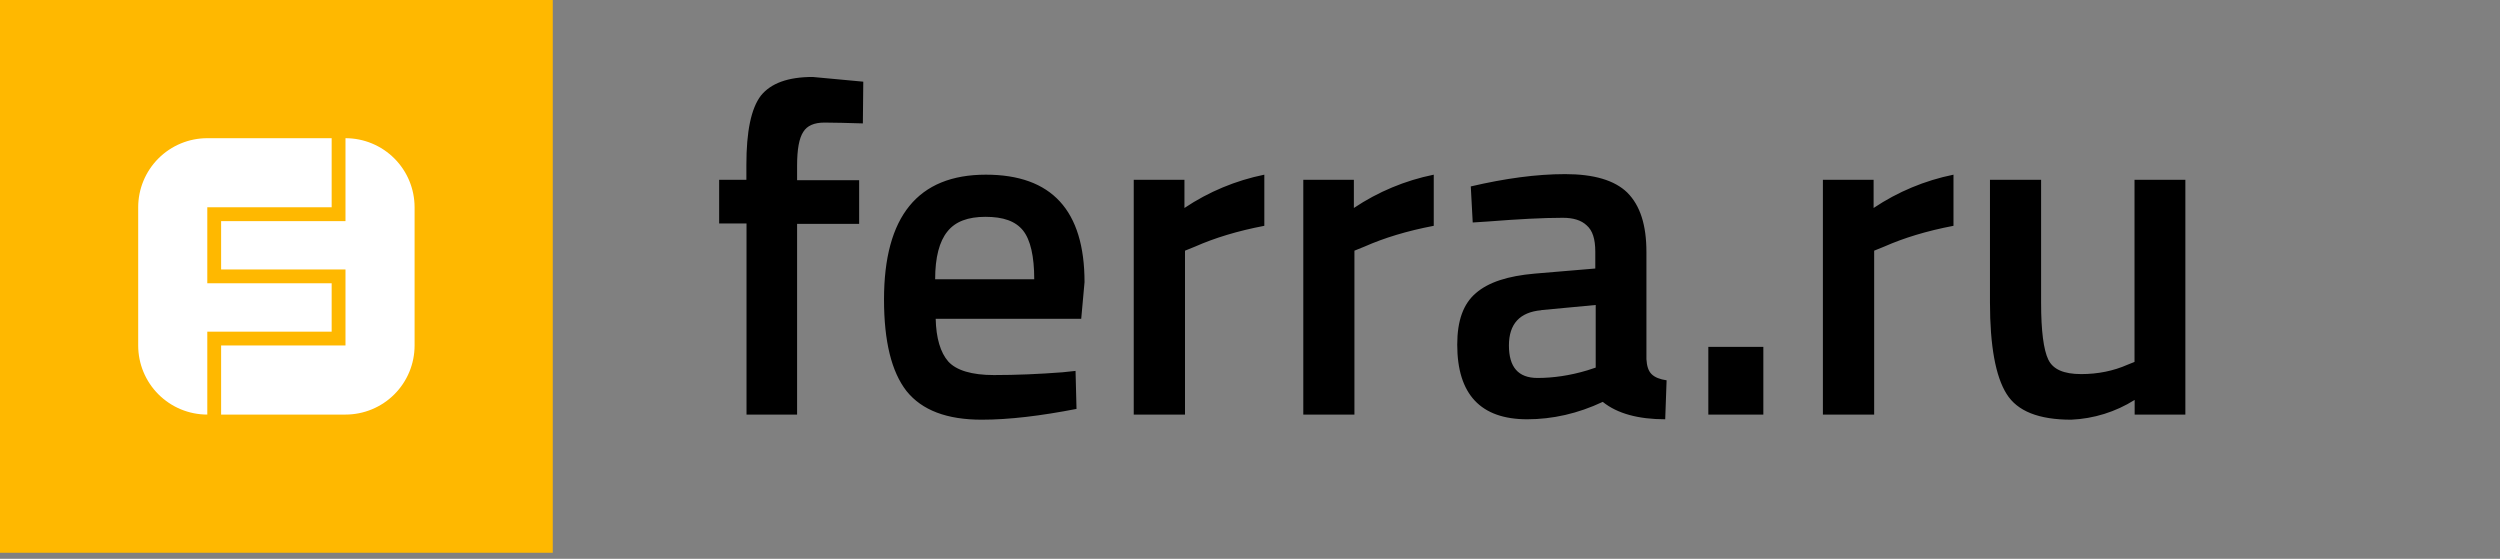 <svg width="170" height="38" viewBox="0 0 170 38" fill="none" xmlns="http://www.w3.org/2000/svg">
<rect x="0" y="0" width="170" height="38" fill="#808080" stroke="none"/>
<path fill-rule="evenodd" clip-rule="evenodd" d="M0 0H37.588V37.588H0V0Z" fill="#FFB800"/>
<path fill-rule="evenodd" clip-rule="evenodd" d="M14.096 28.191C12.85 28.191 11.655 27.696 10.774 26.815C9.892 25.934 9.397 24.739 9.397 23.493V14.096C9.397 12.85 9.892 11.654 10.774 10.773C11.655 9.892 12.85 9.397 14.096 9.397H22.553V14.096H23.493V9.397C24.739 9.397 25.934 9.892 26.815 10.773C27.697 11.654 28.192 12.85 28.192 14.096V23.493C28.192 24.739 27.697 25.934 26.815 26.815C25.934 27.696 24.739 28.191 23.493 28.191H15.036V22.553H14.096V28.191ZM15.036 14.096H23.493V15.035H15.036V14.096ZM14.096 14.096H15.036V18.324H14.096V14.096ZM14.096 18.324H23.493V19.264H14.096V18.324ZM22.553 19.264H23.493V23.493H22.553V19.264ZM15.036 22.553H22.553V23.493H15.036V22.553Z" fill="white"/>
<path fill-rule="evenodd" clip-rule="evenodd" d="M54.202 15.195V28.191H50.763V15.195H48.902V12.226H50.754V11.201C50.754 8.946 51.073 7.377 51.74 6.503C52.417 5.666 53.573 5.234 55.264 5.234L58.703 5.554L58.675 8.392C57.623 8.363 56.758 8.335 56.063 8.335C55.358 8.335 54.879 8.551 54.625 8.965C54.343 9.388 54.202 10.149 54.202 11.267V12.254H58.422V15.223H54.202V15.195ZM72.245 25.316L73.137 25.222L73.203 27.806C70.779 28.276 68.636 28.539 66.757 28.539C64.389 28.539 62.697 27.9 61.645 26.594C60.62 25.278 60.113 23.211 60.113 20.363C60.113 14.716 62.415 11.878 67.039 11.878C71.512 11.878 73.748 14.302 73.748 19.189L73.523 21.679H63.627C63.656 22.985 63.947 23.972 64.483 24.583C65.028 25.184 66.08 25.504 67.584 25.504C69.115 25.504 70.647 25.438 72.245 25.316ZM70.328 18.991C70.328 17.431 70.074 16.313 69.567 15.674C69.05 15.035 68.223 14.744 67.01 14.744C65.826 14.744 64.962 15.063 64.426 15.74C63.881 16.407 63.59 17.488 63.59 18.991H70.328ZM77.094 28.191V12.226H80.542V14.143C82.188 13.04 84.033 12.271 85.974 11.878V15.355C84.151 15.703 82.591 16.182 81.275 16.764L80.58 17.046V28.191H77.103H77.094ZM88.624 28.191V12.226H92.063V14.143C93.708 13.04 95.554 12.271 97.495 11.878V15.355C95.671 15.703 94.112 16.182 92.796 16.764L92.101 17.046V28.191H88.624ZM111.957 17.14V24.423C111.985 24.893 112.088 25.222 112.304 25.438C112.53 25.663 112.878 25.795 113.329 25.861L113.235 28.511C111.412 28.511 109.974 28.125 108.987 27.327C107.296 28.125 105.567 28.511 103.847 28.511C100.69 28.511 99.092 26.819 99.092 23.436C99.092 21.801 99.505 20.655 100.37 19.922C101.225 19.189 102.531 18.766 104.354 18.606L108.48 18.259V17.112C108.48 16.247 108.292 15.674 107.897 15.327C107.521 14.97 106.976 14.81 106.271 14.81C104.899 14.81 103.208 14.904 101.169 15.063L100.145 15.129L100.013 12.677C102.343 12.132 104.486 11.84 106.431 11.84C108.376 11.84 109.786 12.254 110.65 13.09C111.543 13.983 111.957 15.317 111.957 17.14ZM104.805 21.096C103.34 21.228 102.607 22.027 102.607 23.493C102.607 24.959 103.236 25.701 104.552 25.701C105.604 25.701 106.751 25.541 107.935 25.184L108.508 24.996V20.739L104.805 21.087V21.096ZM116.166 28.191V23.587H119.907V28.191H116.166ZM123.957 28.191V12.226H127.405V14.143C129.051 13.04 130.896 12.271 132.837 11.878V15.355C131.014 15.703 129.454 16.182 128.138 16.764L127.443 17.046V28.191H123.966H123.957ZM145.156 12.226H148.605V28.191H145.156V27.195C143.86 28.01 142.373 28.473 140.843 28.539C138.644 28.539 137.178 27.966 136.445 26.782C135.703 25.598 135.318 23.53 135.318 20.561V12.226H138.795V20.589C138.795 22.506 138.964 23.784 139.283 24.451C139.603 25.118 140.336 25.438 141.52 25.438C142.666 25.438 143.719 25.222 144.677 24.799L145.147 24.611V12.226H145.156Z" fill="black"/>
</svg>
